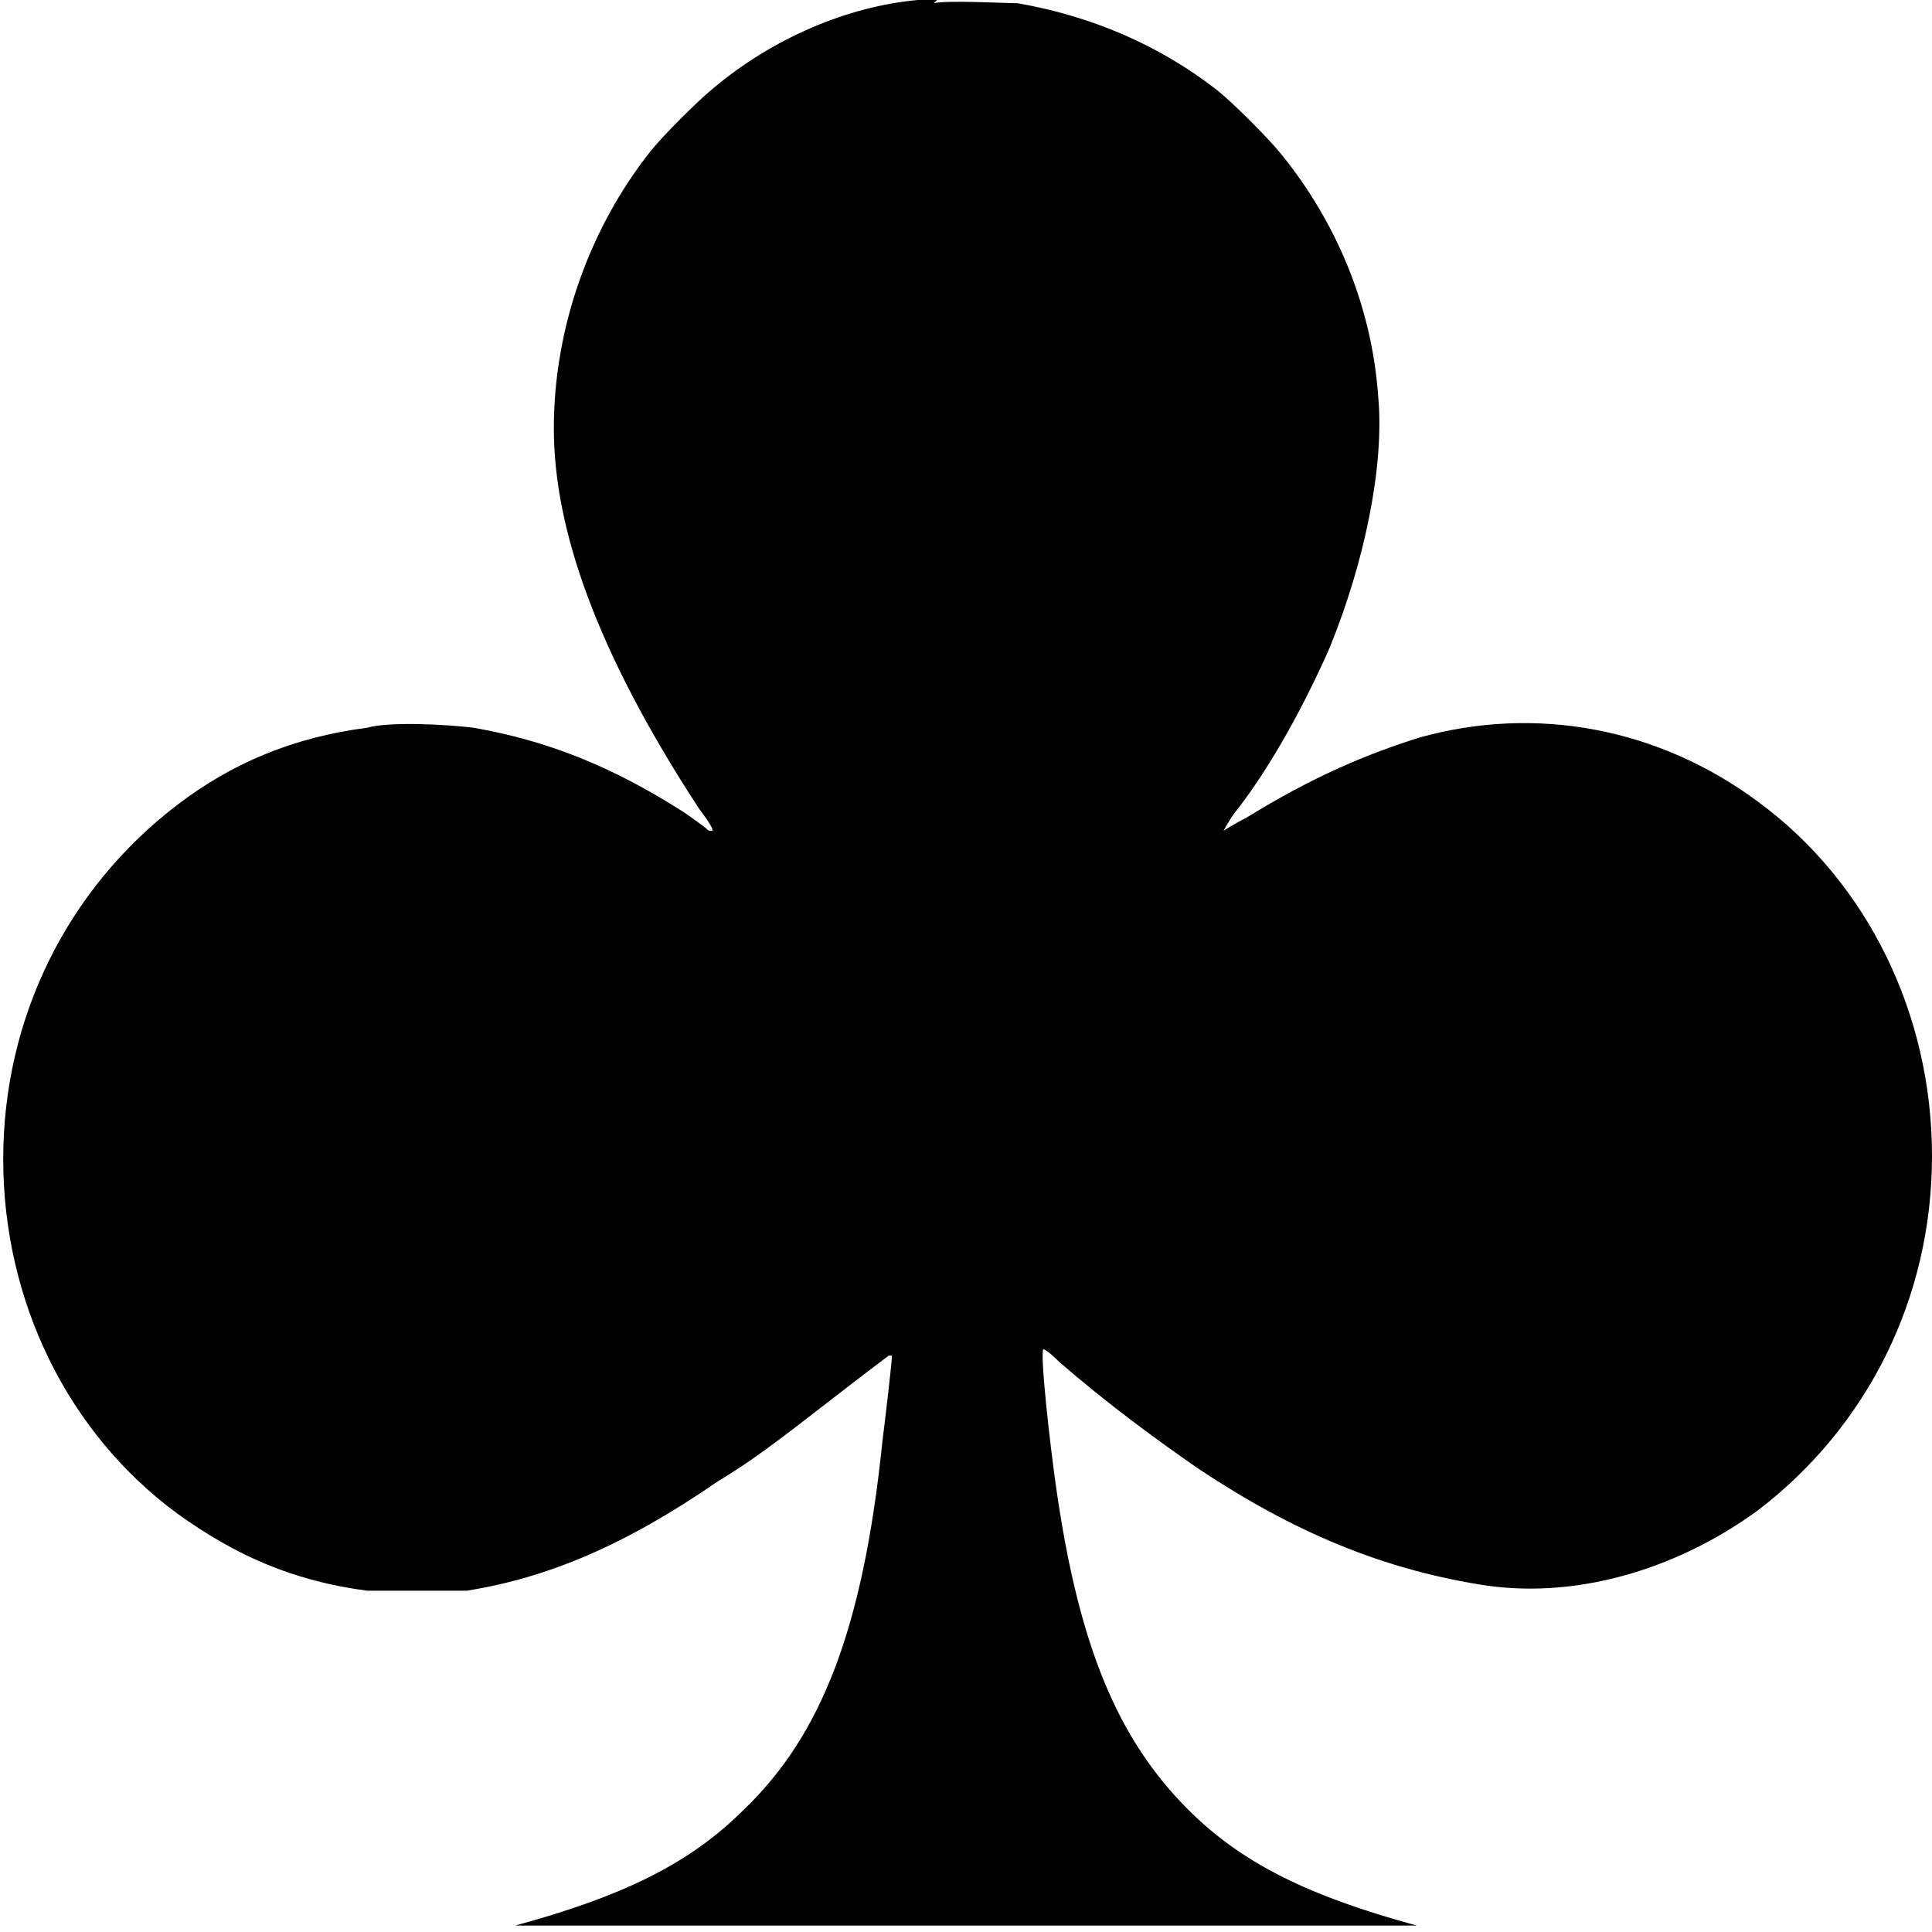 <?xml version="1.0" encoding="UTF-8"?>
<svg id="Ebene_1" data-name="Ebene 1" xmlns="http://www.w3.org/2000/svg" width="60" height="60" viewBox="0 0 60 60">
  <path d="m29.1,0c0,0-.4,0-.6,0-2.2.2-4.5,1.2-6.3,2.7-.5.4-1.6,1.5-2,2-1.9,2.4-3,5.5-3,8.6s1.3,6.9,4.5,11.8c.3.4.5.7.4.7s-.1,0-.2-.1c0,0-.4-.3-.7-.5-2.2-1.4-4.2-2.2-6.5-2.6-.8-.1-2.6-.2-3.3,0-2.3.3-4.2,1.1-5.9,2.4-3.4,2.6-5.4,6.6-5.4,11s2,8.5,5.4,11c1.8,1.3,3.6,2.1,5.9,2.4.7,0,2.3,0,3.1,0,2.5-.4,4.9-1.4,7.8-3.4,1-.6,1.8-1.2,3.6-2.6.9-.7,1.7-1.3,1.7-1.3h.1c0,0,0,0,0,0,0,.2-.2,1.9-.3,2.7-.6,5.8-1.9,9.1-4.3,11.4-1.7,1.7-3.8,2.7-7.1,3.6-.2,0,1.5,0,14,0s14.2,0,14,0c-3.3-.9-5.4-1.9-7.1-3.6-2.2-2.2-3.4-5.1-4.1-10-.2-1.4-.5-4.1-.4-4.3,0,0,.1,0,.5.4,1.5,1.3,3,2.4,4.3,3.3,3,2,5.7,3.1,8.7,3.6,2.9.5,6.1-.4,8.7-2.3,3.4-2.6,5.4-6.6,5.4-11s-2-8.5-5.4-11c-3.1-2.3-6.9-3-10.5-2-1.6.5-3.3,1.2-5.4,2.5-.4.2-.7.4-.7.4s.1-.2.3-.5c1.2-1.5,2.3-3.6,3-5.2,1.1-2.7,1.7-5.7,1.5-7.8-.2-2.8-1.3-5.4-3-7.5-.4-.5-1.5-1.6-2-2-1.8-1.4-3.9-2.3-6.2-2.7-.4,0-2.2-.1-2.6,0Z"/>
</svg>